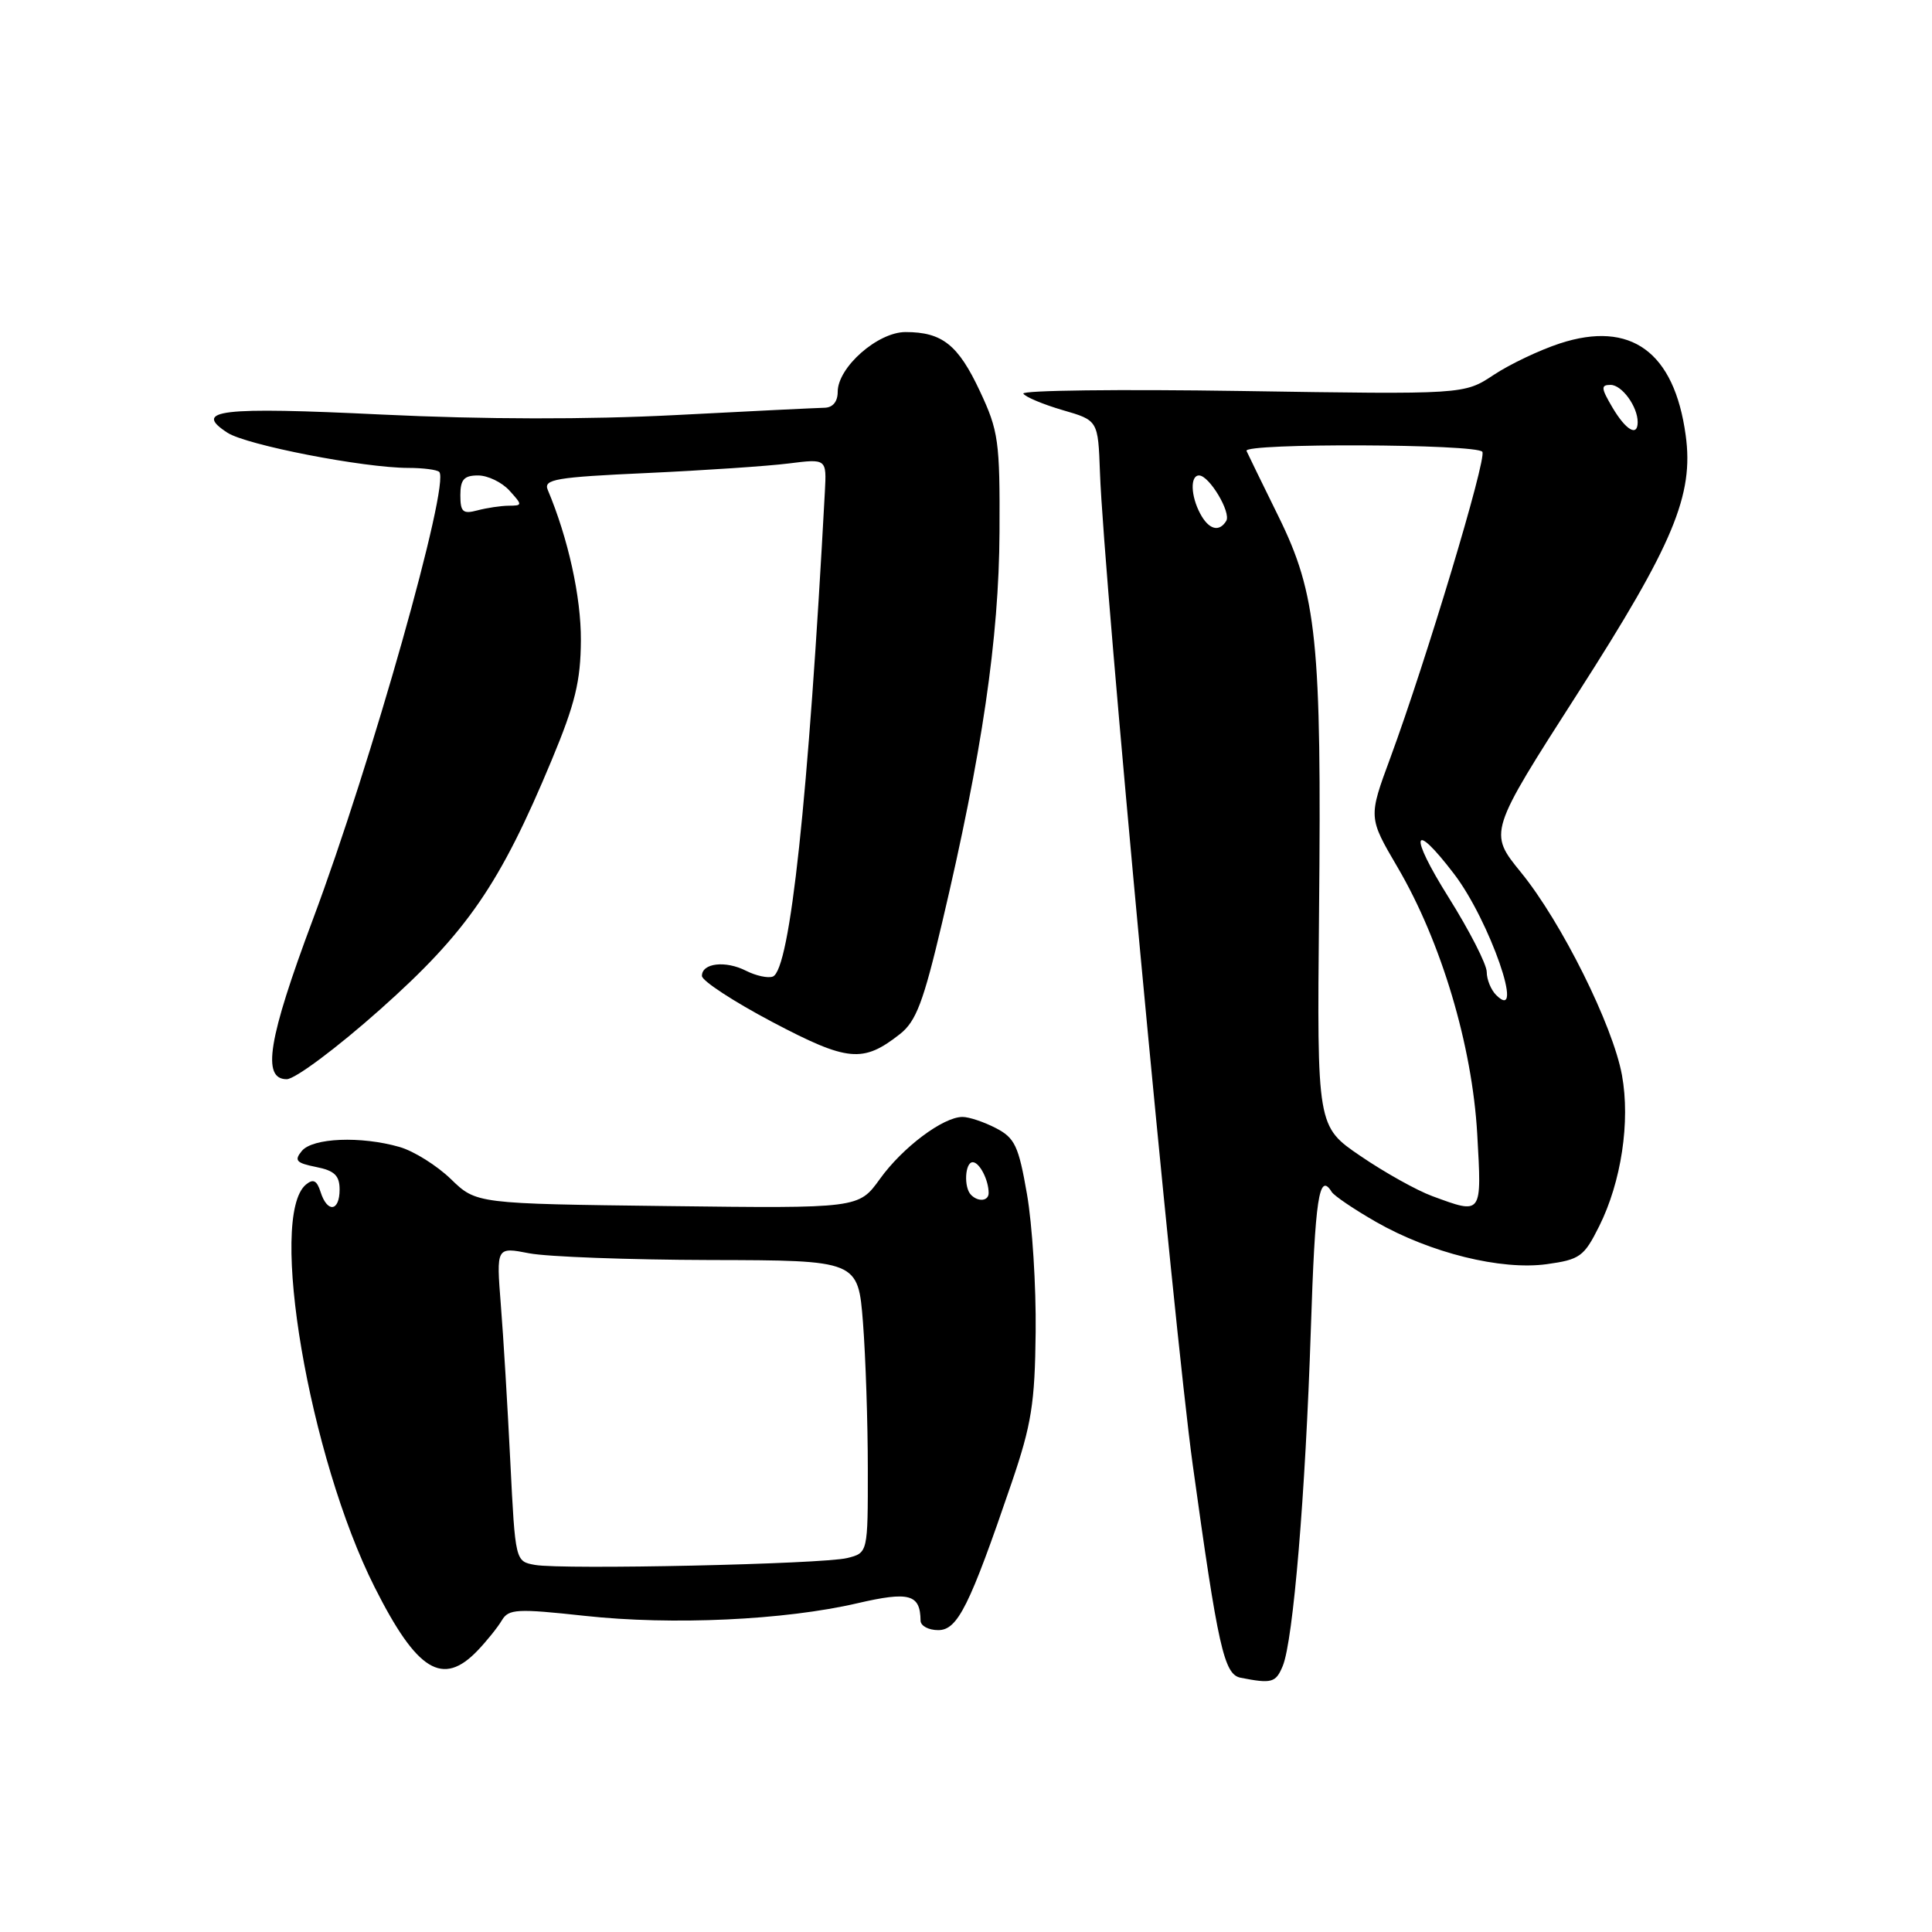 <?xml version="1.0" encoding="UTF-8" standalone="no"?>
<!DOCTYPE svg PUBLIC "-//W3C//DTD SVG 1.1//EN" "http://www.w3.org/Graphics/SVG/1.1/DTD/svg11.dtd" >
<svg xmlns="http://www.w3.org/2000/svg" xmlns:xlink="http://www.w3.org/1999/xlink" version="1.1" viewBox="0 0 256 256">
 <g >
 <path fill="currentColor"
d=" M 169.97 220.75 C 171.36 217.39 172.98 197.94 173.69 176.25 C 174.26 158.70 174.78 155.22 176.46 157.94 C 176.78 158.45 179.43 160.25 182.35 161.92 C 189.53 166.02 198.90 168.34 204.95 167.51 C 209.35 166.90 209.89 166.51 211.90 162.48 C 214.83 156.62 216.04 148.61 214.92 142.47 C 213.72 135.88 206.91 122.19 201.54 115.60 C 197.23 110.31 197.23 110.31 209.08 91.83 C 221.75 72.07 224.46 65.60 223.36 57.66 C 221.85 46.62 216.09 42.43 206.68 45.51 C 203.99 46.39 200.04 48.27 197.90 49.69 C 194.00 52.27 194.00 52.27 164.55 51.81 C 148.35 51.56 135.32 51.72 135.60 52.16 C 135.87 52.60 138.21 53.58 140.80 54.34 C 145.50 55.70 145.50 55.70 145.75 62.60 C 146.24 76.52 155.54 175.93 158.03 194.00 C 161.40 218.33 162.19 221.88 164.39 222.31 C 168.52 223.12 169.05 222.97 169.97 220.75 Z  M 63.30 218.69 C 64.51 217.42 65.95 215.63 66.50 214.70 C 67.40 213.19 68.49 213.13 77.50 214.11 C 89.06 215.37 103.96 214.68 113.60 212.44 C 120.50 210.84 121.94 211.24 121.98 214.75 C 121.99 215.44 123.04 216.00 124.32 216.00 C 126.89 216.00 128.46 212.86 134.04 196.50 C 136.68 188.76 137.13 185.96 137.23 176.50 C 137.30 170.45 136.78 162.23 136.08 158.23 C 134.97 151.83 134.47 150.78 131.96 149.48 C 130.38 148.66 128.40 148.00 127.54 148.00 C 124.97 148.00 119.59 152.04 116.59 156.22 C 113.78 160.12 113.78 160.12 88.44 159.81 C 63.11 159.50 63.11 159.50 59.74 156.23 C 57.89 154.44 54.83 152.52 52.94 151.98 C 47.82 150.51 41.44 150.77 40.00 152.50 C 38.95 153.77 39.24 154.10 41.88 154.63 C 44.32 155.11 45.00 155.77 45.00 157.62 C 45.00 160.54 43.37 160.75 42.48 157.95 C 41.99 156.41 41.51 156.16 40.54 156.96 C 35.51 161.14 40.96 193.08 49.64 210.31 C 55.26 221.47 58.66 223.55 63.30 218.69 Z  M 50.38 133.75 C 61.90 123.50 66.25 117.18 73.10 100.72 C 76.22 93.23 76.94 90.25 76.97 84.84 C 77.00 79.10 75.28 71.32 72.58 64.91 C 71.99 63.51 73.60 63.23 85.70 62.68 C 93.29 62.33 101.76 61.76 104.52 61.41 C 109.53 60.78 109.53 60.78 109.30 65.14 C 107.11 105.90 104.69 128.52 102.40 129.40 C 101.77 129.64 100.18 129.30 98.87 128.64 C 96.13 127.24 92.99 127.61 93.01 129.32 C 93.02 129.97 97.21 132.71 102.32 135.41 C 112.34 140.69 114.34 140.88 119.26 137.01 C 121.39 135.33 122.36 132.77 124.84 122.24 C 130.13 99.85 132.37 84.57 132.44 70.50 C 132.50 58.44 132.31 57.09 129.84 51.83 C 126.96 45.68 124.84 44.00 119.99 44.00 C 116.30 44.00 111.00 48.67 111.00 51.92 C 111.00 53.22 110.35 54.01 109.25 54.03 C 108.29 54.05 99.40 54.48 89.50 55.00 C 77.88 55.60 64.09 55.58 50.59 54.93 C 29.13 53.89 25.49 54.32 30.14 57.34 C 32.67 58.98 48.17 61.99 54.08 62.00 C 56.05 62.00 57.91 62.24 58.20 62.53 C 59.68 64.01 49.20 101.15 41.44 121.88 C 35.53 137.68 34.66 143.00 37.99 143.00 C 39.09 143.00 44.65 138.85 50.38 133.75 Z  M 189.78 158.49 C 187.74 157.74 183.47 155.36 180.29 153.19 C 174.51 149.26 174.51 149.26 174.78 120.88 C 175.13 84.93 174.50 78.77 169.39 68.40 C 167.25 64.05 165.35 60.16 165.17 59.75 C 164.70 58.69 195.77 58.81 196.42 59.87 C 197.01 60.82 188.96 87.57 184.23 100.41 C 181.31 108.31 181.31 108.31 185.18 114.91 C 190.97 124.78 195.07 138.52 195.74 150.25 C 196.35 161.07 196.44 160.94 189.78 158.49 Z  M 198.24 131.84 C 197.56 131.16 197.00 129.79 197.00 128.79 C 197.00 127.79 194.72 123.33 191.93 118.88 C 186.66 110.48 187.13 108.55 192.67 115.80 C 197.37 121.95 202.18 135.78 198.24 131.84 Z  M 159.04 68.07 C 157.77 65.70 157.69 63.00 158.88 63.00 C 160.23 63.00 163.17 67.92 162.48 69.03 C 161.54 70.56 160.16 70.17 159.04 68.07 Z  M 213.66 54.00 C 212.14 51.42 212.10 51.00 213.41 51.00 C 214.91 51.00 217.00 53.87 217.00 55.93 C 217.00 57.92 215.44 57.01 213.66 54.00 Z  M 70.89 207.36 C 68.28 206.89 68.28 206.89 67.62 193.70 C 67.26 186.44 66.70 177.06 66.36 172.86 C 65.76 165.22 65.76 165.22 70.13 166.07 C 72.53 166.53 83.32 166.93 94.10 166.96 C 113.70 167.00 113.70 167.00 114.35 175.25 C 114.70 179.79 114.99 188.51 114.99 194.63 C 115.00 205.77 115.00 205.77 112.25 206.45 C 108.96 207.26 74.61 208.01 70.89 207.36 Z  M 128.67 158.33 C 127.68 157.35 127.86 154.00 128.89 154.00 C 129.79 154.00 131.00 156.35 131.00 158.08 C 131.00 159.15 129.63 159.30 128.67 158.33 Z  M 61.00 65.62 C 61.00 63.54 61.48 63.00 63.35 63.00 C 64.63 63.00 66.50 63.90 67.50 65.00 C 69.25 66.93 69.25 67.00 67.40 67.01 C 66.36 67.02 64.49 67.30 63.25 67.63 C 61.34 68.14 61.00 67.84 61.00 65.62 Z "/>
</g>
</svg>
